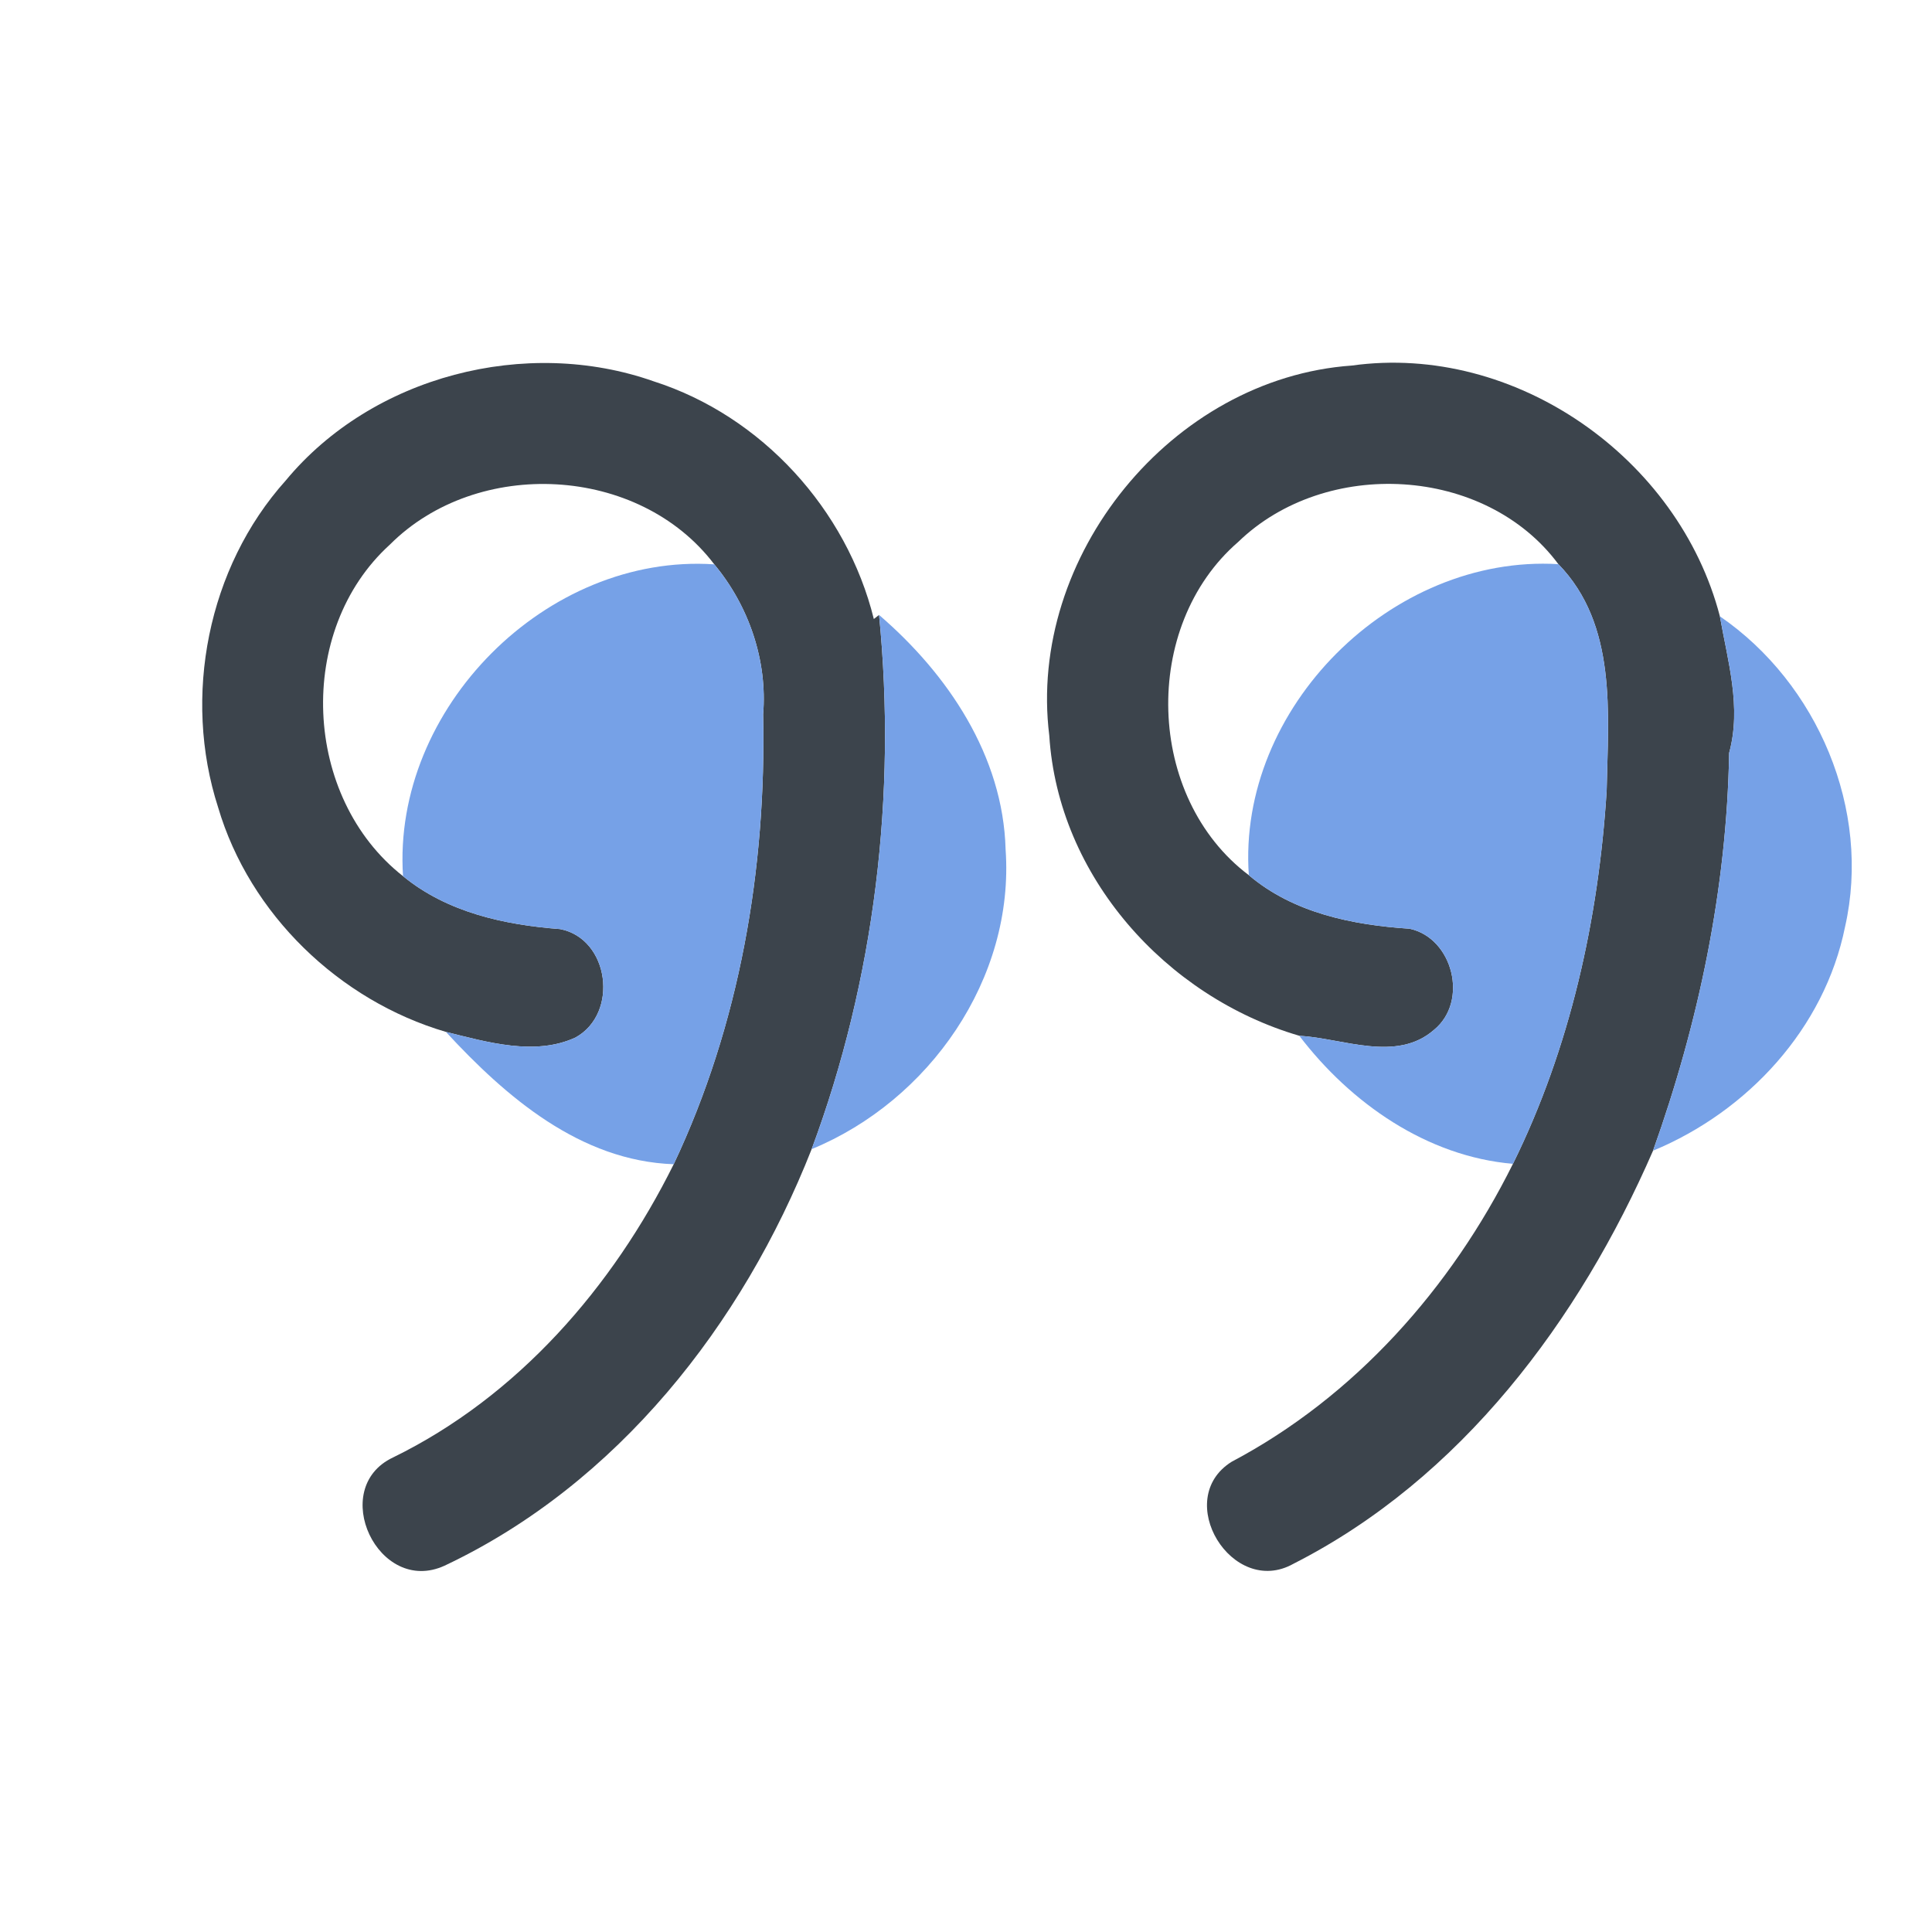 <svg width="48" height="48" viewBox="0 0 48 48" fill="none" xmlns="http://www.w3.org/2000/svg">
<path d="M7.099 11.938C9.254 9.336 13.075 8.357 16.243 9.475C18.926 10.334 21.038 12.658 21.71 15.379L21.84 15.278C22.282 19.733 21.734 24.341 20.165 28.55C18.451 32.904 15.336 36.874 11.045 38.899C9.398 39.653 8.141 36.979 9.763 36.211C12.859 34.699 15.221 31.982 16.738 28.925C18.379 25.454 19.042 21.576 18.96 17.75C19.07 16.411 18.605 15.053 17.746 14.021C15.874 11.554 11.861 11.352 9.686 13.531C7.334 15.667 7.517 19.81 10.013 21.768C11.112 22.67 12.533 22.978 13.915 23.083C15.139 23.318 15.384 25.176 14.299 25.776C13.291 26.242 12.106 25.891 11.078 25.637C8.429 24.859 6.202 22.714 5.419 20.059C4.531 17.309 5.16 14.098 7.099 11.938Z" fill="#3C444C"/>
<path d="M26.069 18.274C25.517 13.829 29.107 9.398 33.586 9.082C37.642 8.52 41.707 11.376 42.73 15.312C42.926 16.43 43.272 17.568 42.96 18.706C42.902 22.08 42.202 25.416 41.069 28.589C39.235 32.803 36.302 36.734 32.136 38.851C30.614 39.706 29.112 37.248 30.6 36.317C33.662 34.699 36.057 31.997 37.589 28.915C39.01 26.035 39.715 22.843 39.917 19.646C39.955 17.717 40.181 15.523 38.717 14.016C36.898 11.568 32.933 11.362 30.763 13.464C28.344 15.557 28.464 19.814 31.027 21.744C32.136 22.685 33.609 22.982 35.021 23.074C36.096 23.304 36.494 24.874 35.63 25.584C34.694 26.405 33.365 25.795 32.28 25.733C28.968 24.763 26.29 21.778 26.069 18.274Z" fill="#3C444C"/>
<path d="M31.027 21.744C30.734 17.592 34.574 13.771 38.717 14.016C40.181 15.523 39.955 17.717 39.917 19.646C39.715 22.843 39.01 26.035 37.589 28.915C35.453 28.733 33.557 27.408 32.28 25.733C33.365 25.795 34.694 26.405 35.63 25.584C36.494 24.874 36.096 23.304 35.021 23.074C33.61 22.982 32.136 22.685 31.027 21.744Z" fill="#76A1E7"/>
<path d="M10.013 21.768C9.739 17.602 13.579 13.742 17.746 14.021C18.605 15.053 19.07 16.411 18.96 17.75C19.042 21.576 18.379 25.454 16.738 28.925C14.414 28.843 12.571 27.254 11.078 25.637C12.106 25.891 13.291 26.242 14.299 25.776C15.384 25.176 15.139 23.318 13.915 23.083C12.533 22.978 11.112 22.67 10.013 21.768Z" fill="#76A1E7"/>
<path d="M42.73 15.312C45.158 16.978 46.498 20.122 45.84 23.026C45.331 25.55 43.421 27.614 41.069 28.589C42.202 25.416 42.902 22.08 42.96 18.706C43.272 17.568 42.926 16.43 42.73 15.312Z" fill="#76A1E7"/>
<path d="M21.84 15.278C23.549 16.747 24.922 18.782 24.984 21.105C25.21 24.312 23.088 27.346 20.165 28.55C21.734 24.341 22.282 19.733 21.84 15.278Z" fill="#76A1E7"/>
</svg>
